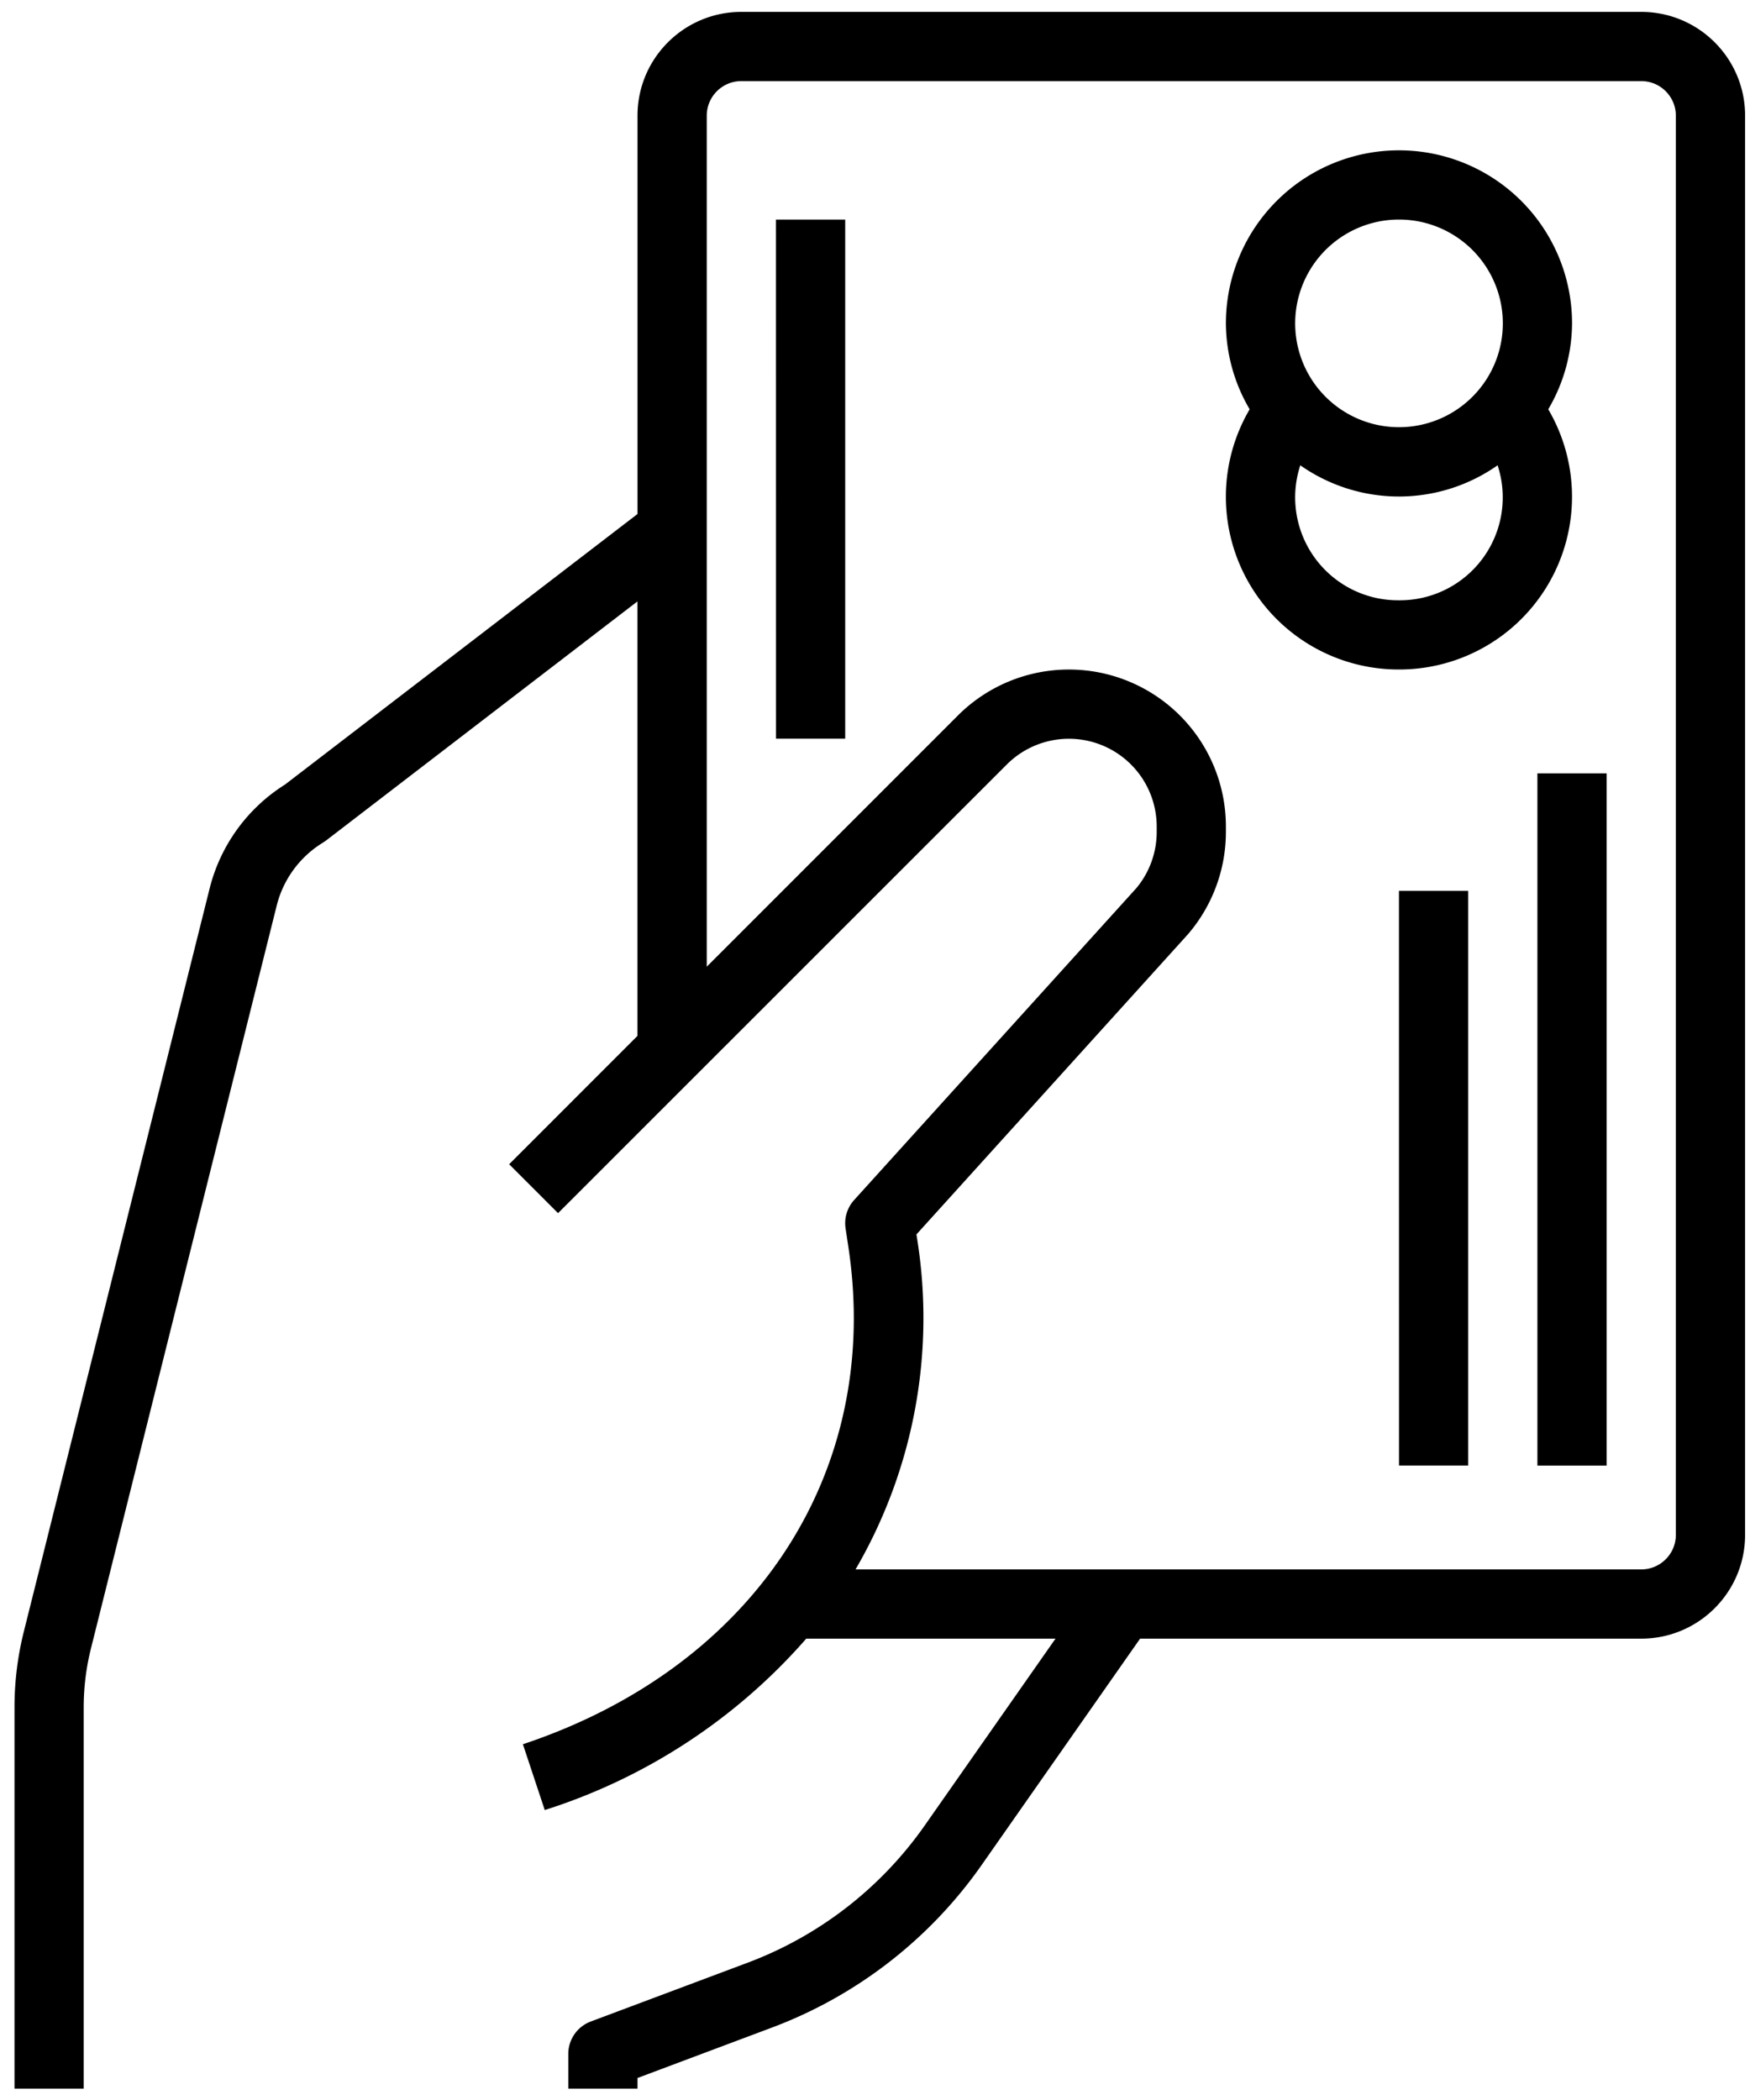 <svg xmlns="http://www.w3.org/2000/svg" width="35" height="42" viewBox="0 0 35 42">
    <g fill="#000" fill-rule="evenodd">
        <path d="M14.827 1.622h17.998c.382 0 .692.31.692.692v28.382c0 .383-.31.692-.692.692H17.111a9.995 9.995 0 0 0 1.22-6.682v-.02l5.431-6.004c.488-.57.756-1.294.756-2.044v-.108a3.14 3.14 0 0 0-5.36-2.22l-5.023 5.024V2.314c0-.382.31-.692.692-.692zM1.674 34.147c0-.397.049-.792.145-1.177l3.715-14.857c.131-.526.464-.979.926-1.261l.059-.04 6.23-4.784v8.69l-2.566 2.567.978.978 8.976-8.974a1.756 1.756 0 0 1 2.997 1.241v.108c0 .413-.145.813-.41 1.128l-5.642 6.235a.693.693 0 0 0-.17.57l.052.346c.692 4.507-1.862 8.42-6.506 9.968l.437 1.316a11.608 11.608 0 0 0 5.23-3.428h4.985l-2.606 3.723a7.573 7.573 0 0 1-3.564 2.763l-3.126 1.172a.692.692 0 0 0-.448.649v.692h1.384v-.212l2.677-1.004a8.966 8.966 0 0 0 4.213-3.266l3.162-4.517h10.023c1.147 0 2.077-.93 2.077-2.077V2.314c0-1.147-.93-2.076-2.077-2.076H14.827c-1.147 0-2.077.93-2.077 2.076v7.966l-7.048 5.41A3.442 3.442 0 0 0 4.19 17.78L.476 32.634a6.237 6.237 0 0 0-.186 1.513v7.625h1.384v-7.625z"/>
        <path d="M27.98 4.391a2.076 2.076 0 1 1 0 4.153 2.076 2.076 0 0 1 0-4.153m0 7.615a2.058 2.058 0 0 1-1.974-2.7 3.43 3.43 0 0 0 3.946 0 2.058 2.058 0 0 1-1.973 2.7m0 1.384a3.455 3.455 0 0 0 2.986-5.204 3.42 3.42 0 0 0 .476-1.718 3.461 3.461 0 0 0-6.923 0 3.42 3.42 0 0 0 .475 1.718 3.455 3.455 0 0 0 2.986 5.204M15.52 14.774h1.384V4.391h-1.385zM27.98 29.311h1.384V17.816h-1.385zM30.748 29.312h1.385V15.467h-1.385z"/>
    </g>
</svg>
